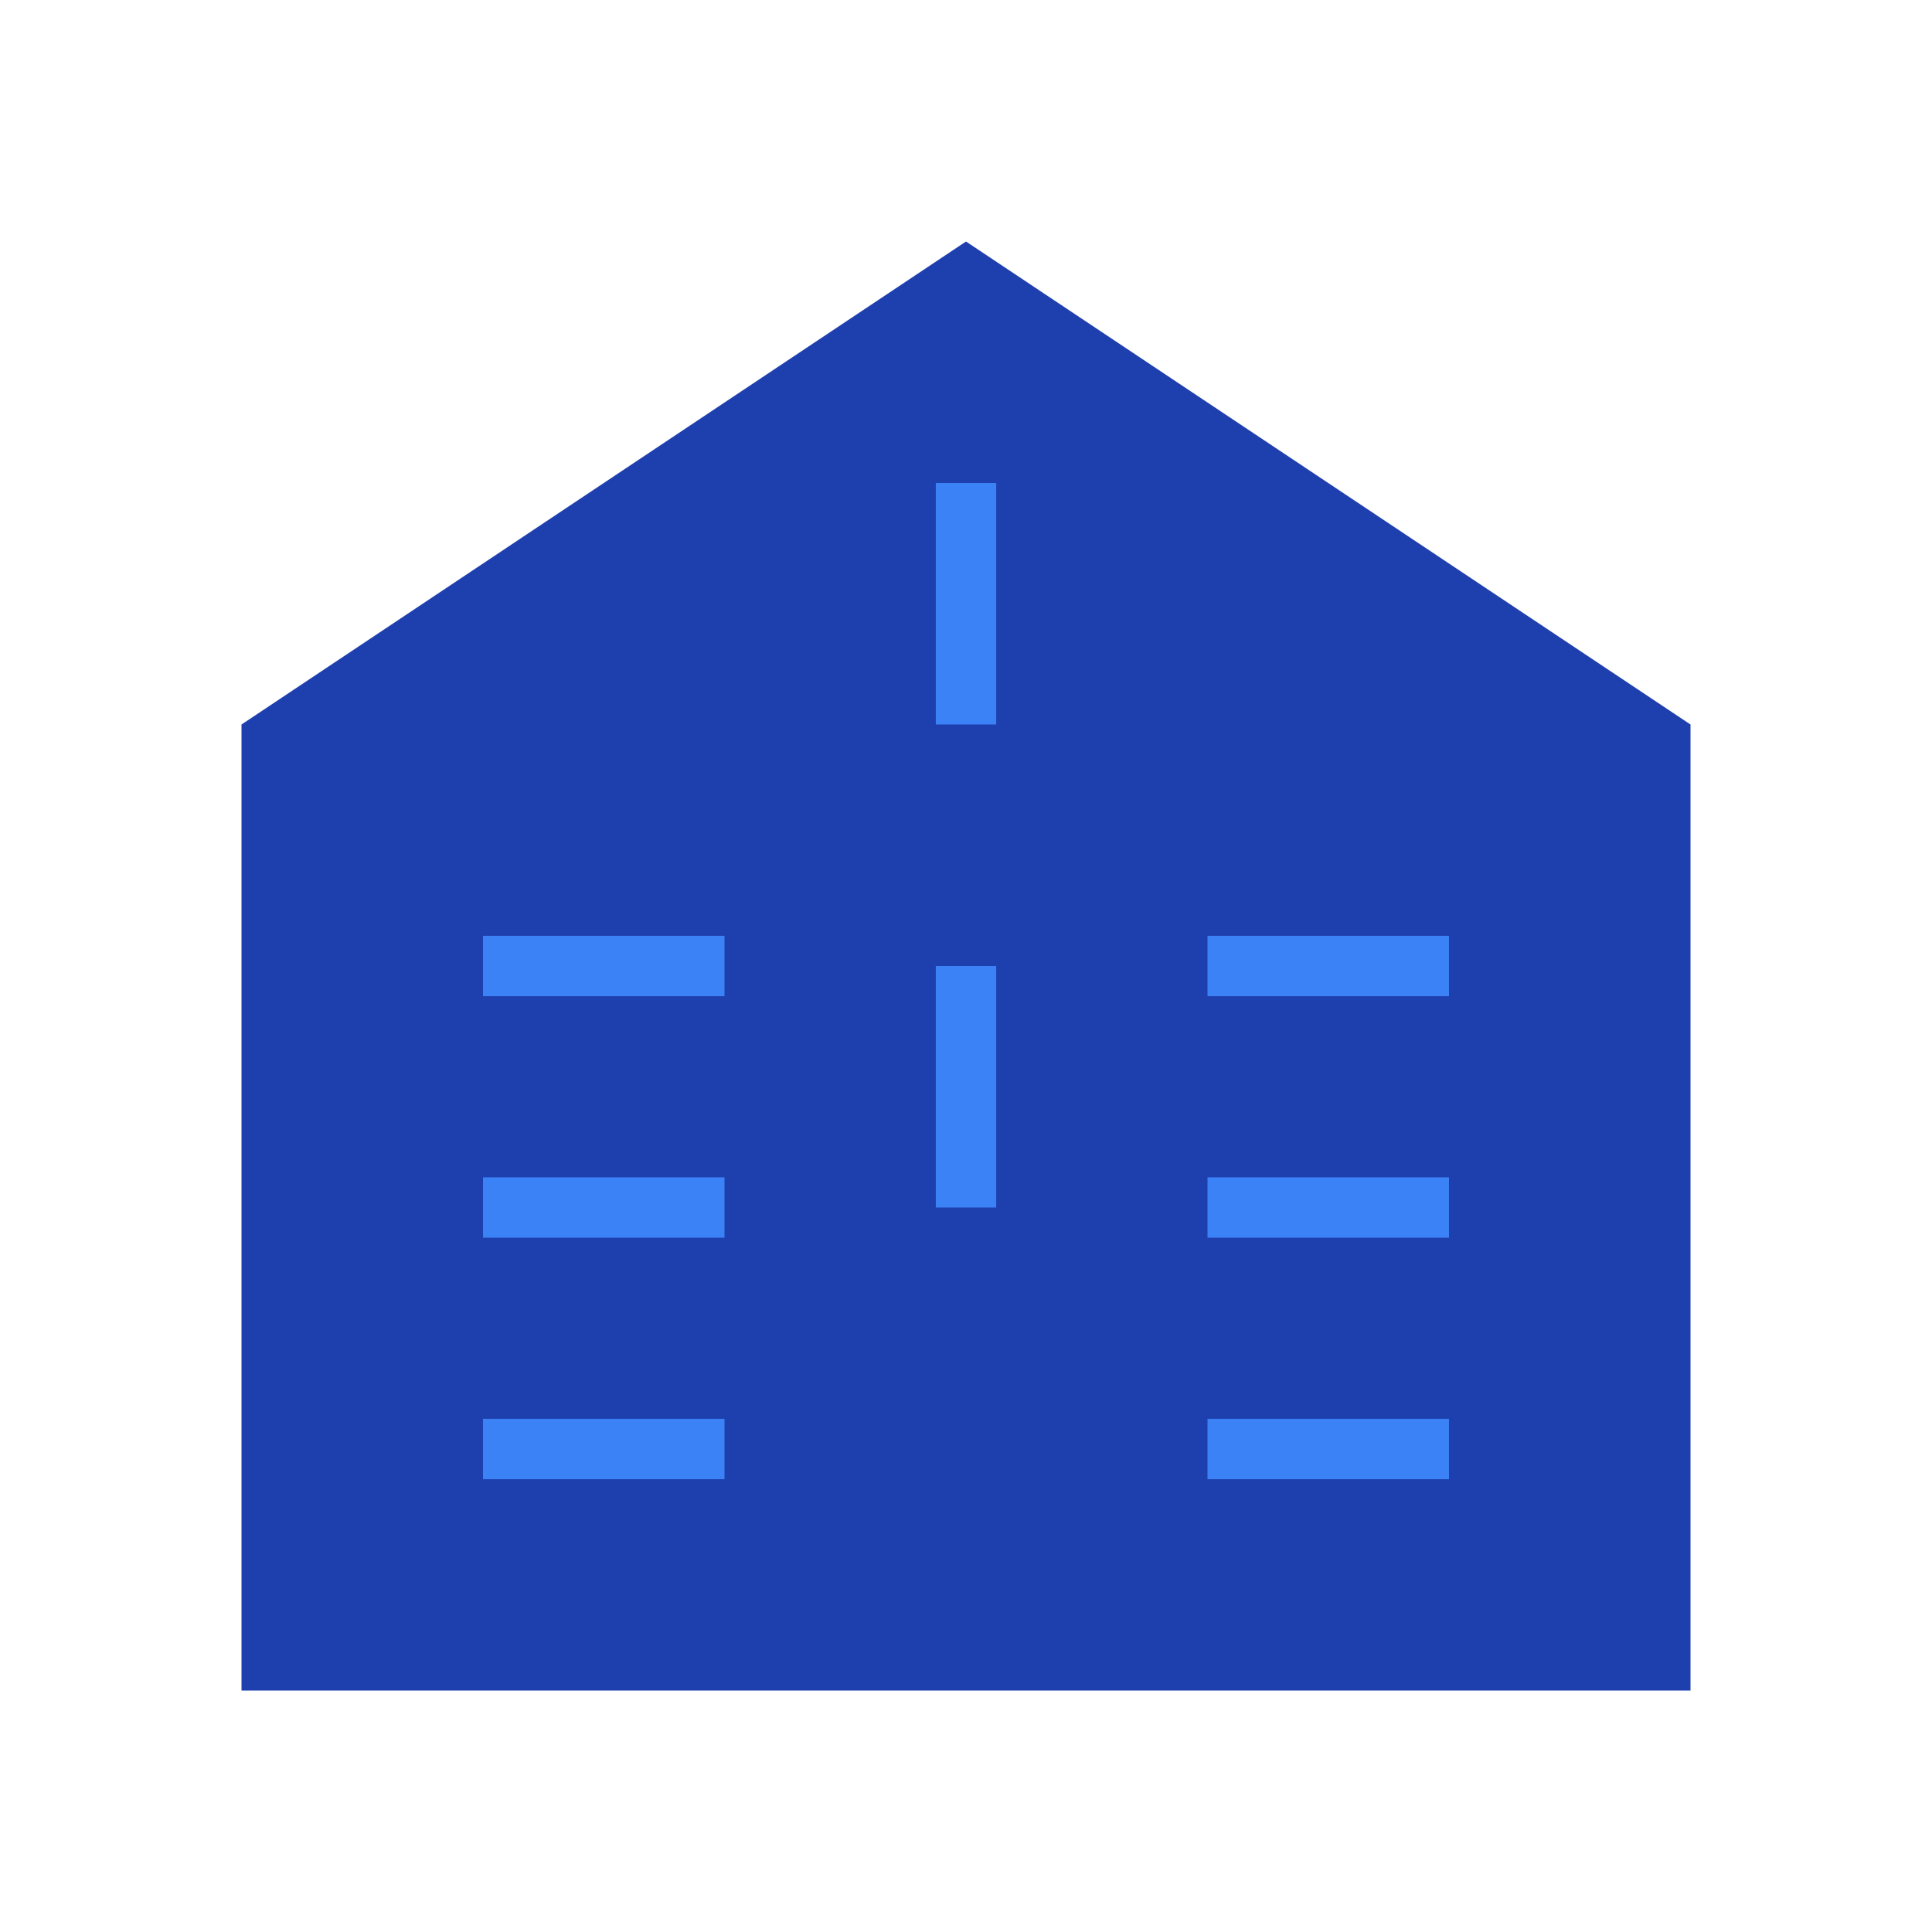 <svg width="32" height="32" viewBox="0 0 32 32" fill="none" xmlns="http://www.w3.org/2000/svg">
  <!-- Building Base -->
  <path
    d="M4 28V12L16 4L28 12V28H4Z"
    fill="#1E40AF"
  />
  <!-- Circuit Lines -->
  <path
    d="M8 16H12M8 20H12M8 24H12M20 16H24M20 20H24M20 24H24M16 8V12M16 16V20"
    stroke="#3B82F6"
    strokeWidth="2"
    strokeLinecap="round"
  />
</svg> 